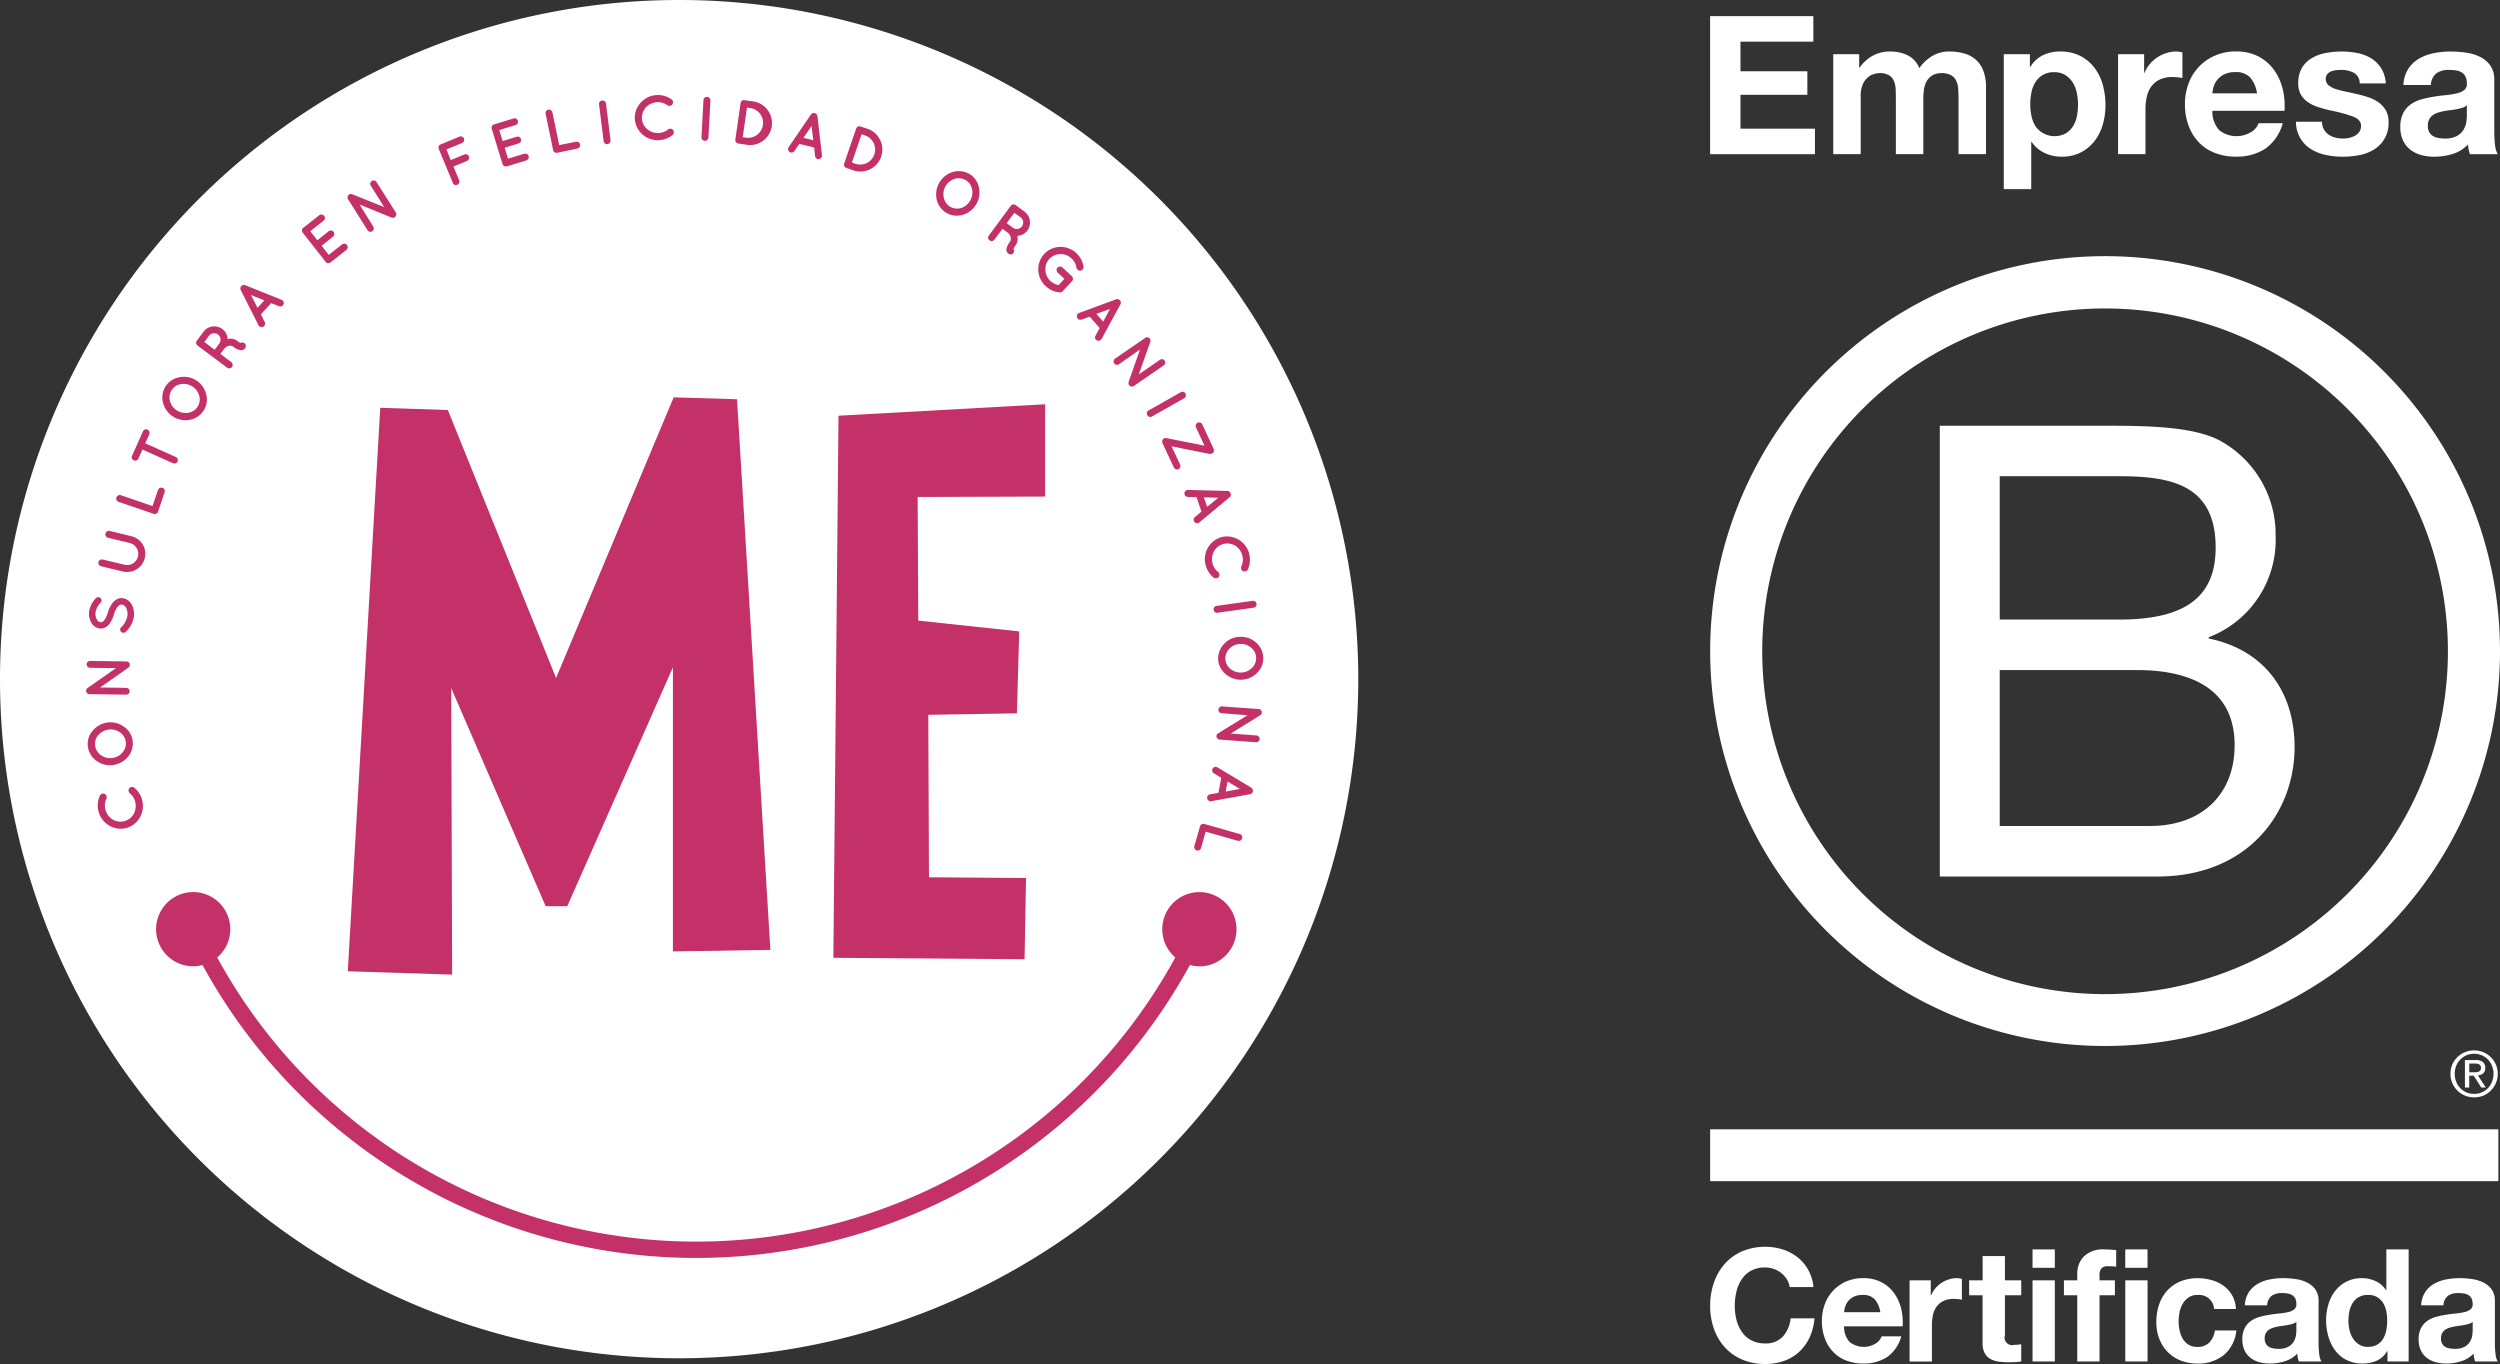 <svg xmlns="http://www.w3.org/2000/svg" width="305.536" height="166.698" viewBox="0 0 305.536 166.698">
  <rect x="0" y="0" width="305.536" height="166.698" fill="#333333" stroke="none"/>
  <g id="me-eb" transform="translate(-509 -865.028)">
    <g id="Ilustración_1" data-name="Ilustración 1" transform="translate(635.165 991.193)">
      <g id="Group_2" data-name="Group 2" transform="translate(-126.165 -126.165)">
        <path id="Path_1" data-name="Path 1" d="M83,0a83,83,0,1,0,83,83A83,83,0,0,0,83,0Z" transform="translate(0)" fill="#fff"/>
        <g id="Group_1" data-name="Group 1" transform="translate(10.526 11.615)">
          <path id="Path_2" data-name="Path 2" d="M6.927,39.345a2.821,2.821,0,0,1-3.314-2.133A2.855,2.855,0,0,1,3.8,35.356a.448.448,0,0,1,.585-.214.46.46,0,0,1,.214.585,1.886,1.886,0,0,0-.139,1.29A1.994,1.994,0,0,0,5.3,38.239a1.869,1.869,0,0,0,2.6-.588,2.036,2.036,0,0,0,.231-1.468,1.916,1.916,0,0,0-.682-1.114.471.471,0,0,1-.058-.621.451.451,0,0,1,.616-.058,2.838,2.838,0,0,1,.975,1.593,2.8,2.8,0,0,1-2.056,3.362Z" transform="translate(-2.117 50.267)" fill="#c33168"/>
          <path id="Path_3" data-name="Path 3" d="M3.744,32.447a2.8,2.8,0,0,1,3.855-.4A2.473,2.473,0,0,1,8.6,33.775a2.587,2.587,0,0,1-.621,1.95,2.852,2.852,0,0,1-3.858.409A2.56,2.56,0,0,1,3.109,34.36,2.434,2.434,0,0,1,3.744,32.447Zm1.95-.1A1.95,1.95,0,0,0,4.412,33,1.649,1.649,0,0,0,4,34.26a1.671,1.671,0,0,0,.671,1.184,1.93,1.93,0,0,0,1.393.376,1.874,1.874,0,0,0,1.267-.655,1.643,1.643,0,0,0-.245-2.448,2.008,2.008,0,0,0-1.407-.376Z" transform="translate(-2.906 45.203)" fill="#c33168"/>
          <path id="Path_4" data-name="Path 4" d="M7.926,32.053a.418.418,0,0,1,.415.418.412.412,0,0,1-.423.412l-4.456-.058h0a.418.418,0,0,1-.259-.758l3.462-2.42L3.509,29.6a.418.418,0,1,1,0-.836l4.456.061a.421.421,0,0,1,.409.429.407.407,0,0,1-.153.3.594.594,0,0,1-.053.042L4.737,32.008Z" transform="translate(-3.027 40.397)" fill="#c33168"/>
          <path id="Path_5" data-name="Path 5" d="M7.083,30.2a.4.4,0,0,1,0-.557,2.487,2.487,0,0,0,.766-1.393,1.643,1.643,0,0,0-.156-.98.7.7,0,0,0-.512-.4.451.451,0,0,0-.251.042.772.772,0,0,0-.253.195,2.911,2.911,0,0,0-.487.994v.019a4.058,4.058,0,0,1-.423.936,1.632,1.632,0,0,1-.68.643,1.142,1.142,0,0,1-.641.092,1.393,1.393,0,0,1-1.031-.746,2.186,2.186,0,0,1-.24-1.365A3.03,3.03,0,0,1,3.989,26.1a.4.4,0,0,1,.557-.036.384.384,0,0,1,.047.557,2.292,2.292,0,0,0-.638,1.173,1.5,1.5,0,0,0,.15.877.6.6,0,0,0,.443.348.432.432,0,0,0,.226-.033A.682.682,0,0,0,5,28.809a2.749,2.749,0,0,0,.443-.911v-.019a4.456,4.456,0,0,1,.451-1.005,1.875,1.875,0,0,1,.73-.685,1.276,1.276,0,0,1,.671-.1,1.515,1.515,0,0,1,1.092.8,2.443,2.443,0,0,1,.256,1.465,3.32,3.32,0,0,1-1,1.855A.412.412,0,0,1,7.083,30.2Z" transform="translate(-2.805 35.402)" fill="#c33168"/>
          <path id="Path_6" data-name="Path 6" d="M9.221,26.389a2.228,2.228,0,0,1-2.677,1.635l-2.652-.643a.422.422,0,1,1,.2-.819l2.652.632a1.359,1.359,0,0,0,1.646-1,1.376,1.376,0,0,0-1-1.652L4.742,23.9a.429.429,0,0,1,.195-.836l2.646.646a2.2,2.2,0,0,1,1.638,2.674Z" transform="translate(-2.055 30.207)" fill="#c33168"/>
          <path id="Path_7" data-name="Path 7" d="M8.931,24.368,4.647,22.9a.421.421,0,0,1-.279-.535.434.434,0,0,1,.538-.279L8.78,23.413l.674-1.966a.44.44,0,0,1,.557-.262.423.423,0,0,1,.256.532l-.8,2.356h0a.423.423,0,0,1-.538.3Z" transform="translate(-0.67 26.819)" fill="#c33168"/>
          <path id="Path_8" data-name="Path 8" d="M7.177,19.2l-.5,1.114,3.729,1.671a.415.415,0,0,1,.217.557.429.429,0,0,1-.557.206L6.335,21.076l-.5,1.114a.434.434,0,0,1-.557.209.421.421,0,0,1-.217-.557L6.4,18.851a.412.412,0,0,1,.557-.209.437.437,0,0,1,.214.557Z" transform="translate(0.547 22.251)" fill="#c33168"/>
          <path id="Path_9" data-name="Path 9" d="M8.353,16.371a2.858,2.858,0,0,1,2.064.306A2.81,2.81,0,0,1,11.7,18.329a2.507,2.507,0,0,1-.22,1.994,2.61,2.61,0,0,1-1.654,1.214,2.855,2.855,0,0,1-3.342-1.95,2.54,2.54,0,0,1,.234-2.042A2.507,2.507,0,0,1,8.353,16.371Zm1.618,1.064a2.014,2.014,0,0,0-1.423-.226,1.654,1.654,0,0,0-1.078.774,1.671,1.671,0,0,0-.153,1.337,1.98,1.98,0,0,0,2.306,1.356,1.646,1.646,0,0,0,1.237-2.12,1.966,1.966,0,0,0-.888-1.122Z" transform="translate(2.944 18.138)" fill="#c33168"/>
          <path id="Path_10" data-name="Path 10" d="M13.634,16.079a.421.421,0,0,1,.279.532,1.175,1.175,0,0,1-.078.15h0a.59.59,0,0,1-.248.192.677.677,0,0,1-.362.031,2.03,2.03,0,0,1-.836-.409.63.63,0,0,0-.315-.128.694.694,0,0,0-.315.05,1.345,1.345,0,0,0-.4.234l-.54.724,1.331,1a.424.424,0,0,1-.507.68l-3.621-2.71a.415.415,0,0,1-.081-.588h0l.813-1.089a1.635,1.635,0,0,1,2.292-.34,1.6,1.6,0,0,1,.652,1.228,1.175,1.175,0,0,1,.384-.045,1.423,1.423,0,0,1,.813.279,2.142,2.142,0,0,0,.387.248A.37.37,0,0,1,13.634,16.079Zm-3.108-.992a.791.791,0,0,0-1.114.162L8.854,16l1.267.944.557-.752a.788.788,0,0,0-.156-1.111Z" transform="translate(5.59 14.186)" fill="#c33168"/>
          <path id="Path_11" data-name="Path 11" d="M13.554,14.49,12.3,15.857l.473.95a.437.437,0,0,1-.067.473.379.379,0,0,1-.123.095.434.434,0,0,1-.577-.192l-2.17-4.295a.429.429,0,0,1,.07-.482.44.44,0,0,1,.451-.12l4.473,1.8a.429.429,0,0,1,.237.557c-.019.039-.053.078-.084.125a.412.412,0,0,1-.46.1Zm-.836-.343L11.087,13.5l.8,1.565Z" transform="translate(9.059 10.942)" fill="#c33168"/>
          <path id="Path_12" data-name="Path 12" d="M15.377,14.942l-2.785-3.551a.412.412,0,0,1,.072-.593h0l1.95-1.532a.423.423,0,0,1,.588.064.415.415,0,0,1-.061.6l-1.624,1.284.863,1.114,1.393-1.114a.426.426,0,0,1,.593.078.418.418,0,0,1-.07.59L14.9,13l.877,1.114,1.627-1.287a.446.446,0,0,1,.6.075.44.44,0,0,1-.07.593l-1.95,1.546h-.017a.426.426,0,0,1-.6-.1Z" transform="translate(13.879 5.424)" fill="#c33168"/>
          <path id="Path_13" data-name="Path 13" d="M17.646,13.331a.426.426,0,0,1-.123.574.418.418,0,0,1-.585-.136L14.569,10h0a.446.446,0,0,1-.045-.393.426.426,0,0,1,.54-.231l3.919,1.582L17.312,8.293a.418.418,0,0,1,.7-.446L20.4,11.61a.446.446,0,0,1-.136.585.432.432,0,0,1-.357.039.073.073,0,0,1-.056-.017l-3.883-1.582Z" transform="translate(17.45 2.745)" fill="#c33168"/>
          <path id="Path_14" data-name="Path 14" d="M20.263,11.463,18.522,7.285a.418.418,0,0,1,.234-.557h0l2.292-.947A.432.432,0,0,1,21.606,6a.454.454,0,0,1-.234.557l-1.911.788.532,1.3,1.646-.685a.427.427,0,1,1,.329.788l-1.652.682.707,1.7a.429.429,0,0,1-.791.326Z" transform="translate(24.573 -0.695)" fill="#c33168"/>
          <path id="Path_15" data-name="Path 15" d="M22.161,10.552,20.836,6.224a.418.418,0,0,1,.279-.521h.017l2.373-.73a.412.412,0,0,1,.521.279.421.421,0,0,1-.279.529l-1.986.613.409,1.342,1.707-.524a.423.423,0,1,1,.24.811l-1.7.524.415,1.348,1.989-.613a.434.434,0,0,1,.529.292.429.429,0,0,1-.279.524l-2.373.727h-.022A.418.418,0,0,1,22.161,10.552Z" transform="translate(28.733 -2.113)" fill="#c33168"/>
          <path id="Path_16" data-name="Path 16" d="M24.108,9.508l-.914-4.426a.423.423,0,0,1,.329-.5.435.435,0,0,1,.5.331l.836,4L26.9,8.5a.426.426,0,0,1,.17.836l-2.432.507h0a.421.421,0,0,1-.526-.337Z" transform="translate(32.961 -2.793)" fill="#c33168"/>
          <path id="Path_17" data-name="Path 17" d="M25.537,4.651a.418.418,0,0,1,.368-.473.429.429,0,0,1,.479.365l.557,4.481a.443.443,0,0,1-.373.482.423.423,0,0,1-.471-.365Z" transform="translate(37.15 -3.506)" fill="#c33168"/>
          <path id="Path_18" data-name="Path 18" d="M27.1,6.794a2.821,2.821,0,0,1,2.716-2.858,2.86,2.86,0,0,1,1.791.532.442.442,0,0,1-.51.721,1.877,1.877,0,0,0-1.248-.382,2.072,2.072,0,0,0-1.359.6,1.911,1.911,0,0,0-.512,1.348,1.816,1.816,0,0,0,.61,1.315,1.989,1.989,0,0,0,1.393.507A1.93,1.93,0,0,0,31.2,8.112a.443.443,0,0,1,.557.68A2.888,2.888,0,0,1,30,9.452,2.808,2.808,0,0,1,27.1,6.794Z" transform="translate(39.949 -3.934)" fill="#c33168"/>
          <path id="Path_19" data-name="Path 19" d="M30.275,4.414a.409.409,0,0,1,.44-.4.432.432,0,0,1,.412.44L30.88,8.982a.435.435,0,0,1-.451.4.421.421,0,0,1-.4-.443Z" transform="translate(45.174 -3.785)" fill="#c33168"/>
          <path id="Path_20" data-name="Path 20" d="M31.516,8.992l.643-4.47a.409.409,0,0,1,.473-.359l.9.134a2.679,2.679,0,1,1-.766,5.292L31.87,9.46A.418.418,0,0,1,31.516,8.992Zm.9-.3.476.061a1.83,1.83,0,0,0,.512-3.621L32.94,5.07Z" transform="translate(47.826 -3.536)" fill="#c33168"/>
          <path id="Path_21" data-name="Path 21" d="M37.012,8.937,35.2,8.494l-.607.88a.415.415,0,0,1-.446.164.651.651,0,0,1-.136-.056A.426.426,0,0,1,33.9,8.89L36.622,4.9a.415.415,0,0,1,.454-.164.426.426,0,0,1,.337.359l.557,4.785a.443.443,0,0,1-.384.476.312.312,0,0,1-.139,0A.429.429,0,0,1,37.129,10Zm-.106-.888L36.7,6.3,35.7,7.754Z" transform="translate(51.962 -2.523)" fill="#c33168"/>
          <path id="Path_22" data-name="Path 22" d="M36.3,9.869l1.462-4.275a.412.412,0,0,1,.532-.265l.858.279a2.685,2.685,0,1,1-1.738,5.081l-.855-.3a.415.415,0,0,1-.259-.521Zm.944-.131.443.153A1.831,1.831,0,0,0,38.882,6.43l-.451-.153Z" transform="translate(56.342 -1.486)" fill="#c33168"/>
          <path id="Path_23" data-name="Path 23" d="M45.544,9.24a2.821,2.821,0,0,1-.309,2.064A2.785,2.785,0,0,1,43.6,12.6a2.507,2.507,0,0,1-3.209-1.861,2.866,2.866,0,0,1,1.95-3.356,2.59,2.59,0,0,1,2.033.226A2.507,2.507,0,0,1,45.545,9.24Zm-1.058,1.627a1.966,1.966,0,0,0,.217-1.42,1.588,1.588,0,0,0-.78-1.072,1.649,1.649,0,0,0-1.337-.159,1.98,1.98,0,0,0-1.114.9,1.922,1.922,0,0,0-.209,1.412,1.646,1.646,0,0,0,.8,1.114,1.71,1.71,0,0,0,1.329.134,1.95,1.95,0,0,0,1.092-.908Z" transform="translate(63.561 2.026)" fill="#c33168"/>
          <path id="Path_24" data-name="Path 24" d="M45.761,14.543a.415.415,0,0,1-.535.279.644.644,0,0,1-.153-.072h0a.8.8,0,0,1-.189-.251.836.836,0,0,1-.039-.359,2.3,2.3,0,0,1,.421-.836.652.652,0,0,0,.123-.318.945.945,0,0,0-.05-.323,1.44,1.44,0,0,0-.242-.4l-.73-.557-.992,1.34a.426.426,0,0,1-.593.086.415.415,0,0,1-.089-.59L45.374,8.9a.421.421,0,0,1,.588-.086h0l1.095.808a1.635,1.635,0,0,1,.34,2.3,1.6,1.6,0,0,1-1.223.655,1.1,1.1,0,0,1,.039.39,1.376,1.376,0,0,1-.279.816,2.022,2.022,0,0,0-.242.384A.4.4,0,0,1,45.761,14.543Zm.972-3.117a.794.794,0,0,0-.162-1.114l-.76-.557-.939,1.27.76.557a.791.791,0,0,0,1.1-.156Z" transform="translate(67.631 4.634)" fill="#c33168"/>
          <path id="Path_25" data-name="Path 25" d="M45.521,11.475a2.785,2.785,0,0,1,3.949-.111,2.913,2.913,0,0,1,.872,1.629.448.448,0,0,1-.362.512.46.46,0,0,1-.5-.373,1.925,1.925,0,0,0-.6-1.114,1.874,1.874,0,0,0-1.393-.532,1.816,1.816,0,0,0-1.8,1.95,1.93,1.93,0,0,0,.632,1.351,2.228,2.228,0,0,0,.972.493L48,14.505l-.8-.746a.43.43,0,1,1,.585-.629l1.114,1.031h0a.44.44,0,0,1,.042.618l-1.147,1.239a.457.457,0,0,1-.114.078l-.028.017h0a.334.334,0,0,1-.234.045,2.8,2.8,0,0,1-1.671-.746,2.769,2.769,0,0,1-.217-3.936Z" transform="translate(71.553 7.96)" fill="#c33168"/>
          <path id="Path_26" data-name="Path 26" d="M49.288,16.426l-1.217-1.393-1,.365a.432.432,0,0,1-.468-.131.345.345,0,0,1-.075-.128.435.435,0,0,1,.256-.557L51.3,12.911a.423.423,0,0,1,.462.128.409.409,0,0,1,.067.485l-2.306,4.242a.454.454,0,0,1-.588.162.278.278,0,0,1-.109-.086.4.4,0,0,1-.05-.473Zm.429-.785.836-1.549-1.671.6Z" transform="translate(74.579 12.05)" fill="#c33168"/>
          <path id="Path_27" data-name="Path 27" d="M48.768,17.86a.434.434,0,0,1-.582-.1.423.423,0,0,1,.109-.59l3.665-2.523h0a.429.429,0,0,1,.387-.061.421.421,0,0,1,.256.529L51.189,19.1l2.6-1.794a.412.412,0,0,1,.557.1.423.423,0,0,1-.1.588l-3.657,2.521A.432.432,0,0,1,50,20.409a.4.4,0,0,1-.047-.351.078.078,0,0,1,0-.056l1.393-3.952Z" transform="translate(77.458 15.042)" fill="#c33168"/>
          <path id="Path_28" data-name="Path 28" d="M53.728,17.006a.407.407,0,0,1,.557.156.432.432,0,0,1-.156.588L50.2,19.978a.415.415,0,0,1-.577-.167.409.409,0,0,1,.162-.574Z" transform="translate(80.063 19.308)" fill="#c33168"/>
          <path id="Path_29" data-name="Path 29" d="M56.054,22.159l-4.671-.941,1.044,2.228a.44.44,0,0,1-.209.574.432.432,0,0,1-.557-.217l-1.393-2.989c0-.022-.017-.045-.022-.078v-.022a.1.1,0,0,0,0-.053v-.1h0v-.033a.149.149,0,0,0,.017-.045.061.061,0,0,1,0-.042.03.03,0,0,1,.025-.028c.025-.006.017-.028.028-.033l.022-.039s.022,0,.033-.033,0,0,.022-.02a.294.294,0,0,0,.047-.036h.028a.106.106,0,0,1,.056-.017l.036-.02H50.6a.045.045,0,0,0,.039,0,.07.07,0,0,0,.045,0h.047l4.671.925-1.039-2.248a.426.426,0,0,1,.212-.557.432.432,0,0,1,.557.2l1.393,3h0l.031.05v.031a.067.067,0,0,0,0,.047v.162a.042.042,0,0,1-.017.033c0,.019-.022.033-.022.045a.047.047,0,0,1,0,.039l-.031.039-.017.028-.039.025a.042.042,0,0,1-.025.033.131.131,0,0,1-.045.022h-.02a.109.109,0,0,0-.056.031H56.2c-.022,0,0,0-.047.017h-.067Z" transform="translate(81.272 21.711)" fill="#c33168"/>
          <path id="Path_30" data-name="Path 30" d="M53.3,23.908,52.7,22.142l-1.067-.022a.429.429,0,0,1,.031-.858l4.816.123a.44.44,0,0,1,.387.3.418.418,0,0,1-.12.471l-3.71,3.08a.443.443,0,0,1-.6-.061.557.557,0,0,1-.072-.131.426.426,0,0,1,.131-.457Zm.7-.577,1.351-1.114-1.763-.05Z" transform="translate(83.007 27)" fill="#c33168"/>
          <path id="Path_31" data-name="Path 31" d="M54.226,23.365a2.81,2.81,0,0,1,3.326,2.114,2.927,2.927,0,0,1-.178,1.863.457.457,0,0,1-.582.209.44.44,0,0,1-.217-.574,1.916,1.916,0,0,0,.128-1.3,2,2,0,0,0-.836-1.223,1.913,1.913,0,0,0-1.432-.242,1.872,1.872,0,0,0-1.173.852,2.056,2.056,0,0,0-.22,1.465,1.905,1.905,0,0,0,.691,1.114.44.44,0,1,1-.557.682,2.969,2.969,0,0,1-.983-1.593A2.8,2.8,0,0,1,54.226,23.365Z" transform="translate(84.607 30.643)" fill="#c33168"/>
          <path id="Path_32" data-name="Path 32" d="M57.334,26.125a.429.429,0,0,1,.125.836l-4.47.627a.418.418,0,0,1-.485-.365.412.412,0,0,1,.359-.471Z" transform="translate(85.293 35.682)" fill="#c33168"/>
          <path id="Path_33" data-name="Path 33" d="M57.489,32.086a2.869,2.869,0,0,1-1.9.861,2.807,2.807,0,0,1-1.977-.694A2.482,2.482,0,0,1,52.7,30.47a2.607,2.607,0,0,1,.741-1.922,2.7,2.7,0,0,1,1.9-.836,2.785,2.785,0,0,1,1.969.668,2.562,2.562,0,0,1,.9,1.838A2.484,2.484,0,0,1,57.489,32.086Zm-1.95-.017a1.972,1.972,0,0,0,1.315-.582,1.624,1.624,0,0,0,.485-1.231,1.646,1.646,0,0,0-.6-1.223,1.922,1.922,0,0,0-1.359-.457,1.9,1.9,0,0,0-1.312.585,1.671,1.671,0,0,0-.485,1.264,1.638,1.638,0,0,0,.6,1.184,1.972,1.972,0,0,0,1.368.462Z" transform="translate(85.649 38.509)" fill="#c33168"/>
          <path id="Path_34" data-name="Path 34" d="M53.25,31.6a.419.419,0,0,1,.061-.836l4.442.32h0a.412.412,0,0,1,.212.766l-3.6,2.228,3.145.234a.423.423,0,0,1,.39.44.432.432,0,0,1-.451.393l-4.434-.326a.409.409,0,0,1-.39-.448.382.382,0,0,1,.173-.3.1.1,0,0,1,.056-.039l3.571-2.195Z" transform="translate(85.521 43.954)" fill="#c33168"/>
          <path id="Path_35" data-name="Path 35" d="M53.6,36.581l.34-1.827L53.03,34.2a.429.429,0,0,1-.192-.44.368.368,0,0,1,.047-.142.44.44,0,0,1,.588-.145l4.133,2.484a.437.437,0,0,1-.148.8l-4.735.855a.432.432,0,0,1-.5-.351.359.359,0,0,1,0-.153.4.4,0,0,1,.34-.329Zm.888-.15,1.732-.315L54.71,35.2Z" transform="translate(84.788 48.692)" fill="#c33168"/>
          <path id="Path_36" data-name="Path 36" d="M52.87,35.927l4.353,1.245a.407.407,0,0,1,.279.515.426.426,0,0,1-.521.3l-3.938-1.114-.557,2a.426.426,0,0,1-.819-.237l.68-2.381v-.017h0a.423.423,0,0,1,.524-.306Z" transform="translate(83.776 53.153)" fill="#c33168"/>
        </g>
        <path id="Path_37" data-name="Path 37" d="M36.444,18.9,61.7,17.5V28.779l-15.583.05.075,15.113,12.341,1.32-.287,10.01-10.829.181L47.5,75.309l11.862.089-.178,9.929-23.368-.178Z" transform="translate(66.033 31.907)" fill="#c33168"/>
        <path id="Path_38" data-name="Path 38" d="M18.475,18.478l8.261.273L39.963,51.5,54.335,17.2l7.743.234,4.075,67.3-11.91.178V50.2L41.331,79.388H38.69L27.148,52.731l.114,35.022-12.754-.407Z" transform="translate(27.997 31.359)" fill="#c33168"/>
        <path id="Path_39" data-name="Path 39" d="M133.609,47.977a4.736,4.736,0,0,1-1.164-.159,68.742,68.742,0,0,1-120.673,0,4.091,4.091,0,0,1-1.131.159A4.534,4.534,0,1,1,13.568,46.9a66.717,66.717,0,0,0,117.094,0,4.537,4.537,0,1,1,2.95,1.086Z" transform="translate(12.976 70.117)" fill="#c33168"/>
      </g>
    </g>
    <g id="Group_753" data-name="Group 753" transform="translate(244.758 644.335)">
      <g id="Group_750" data-name="Group 750">
        <g id="Group_749" data-name="Group 749">
          <path id="Path_2224" data-name="Path 2224" d="M501.312,272.725h19.981c4.863,0,11.267,0,14.584,2.006a13.072,13.072,0,0,1,6.479,11.5,12.719,12.719,0,0,1-8.176,12.342v.155c6.792,1.388,10.493,6.481,10.493,13.272,0,8.1-5.788,15.815-16.742,15.815H501.312Zm7.325,23.686H523.3c8.329,0,11.727-3.009,11.727-8.8,0-7.638-5.4-8.716-11.727-8.716H508.637Zm0,25.228h18.368c6.325,0,10.34-3.857,10.34-9.874,0-7.176-5.788-9.182-11.963-9.182H508.637Z" fill="#fff"/>
          <path id="Path_2225" data-name="Path 2225" d="M563.413,300.291a41.9,41.9,0,1,1-41.907-41.9A41.9,41.9,0,0,1,563.413,300.291ZM521.506,252a48.264,48.264,0,1,0,48.272,48.264A48.263,48.263,0,0,0,521.506,252Z" fill="#fff"/>
        </g>
        <rect id="Rectangle_176" data-name="Rectangle 176" width="96.333" height="6.332" transform="translate(473.245 358.713)" fill="#fff"/>
        <path id="Path_2226" data-name="Path 2226" d="M566.564,351.742c.119,0,.231-.006.337-.012a.809.809,0,0,0,.277-.064.474.474,0,0,0,.2-.167.553.553,0,0,0,.07-.313.452.452,0,0,0-.064-.266.394.394,0,0,0-.171-.153.671.671,0,0,0-.236-.08c-.089-.006-.174-.015-.266-.015h-.691v1.07Zm.231-1.494a1.4,1.4,0,0,1,.887.235.893.893,0,0,1,.294.725.847.847,0,0,1-.255.669,1.215,1.215,0,0,1-.638.251l.963,1.478h-.557l-.919-1.447h-.552v1.447h-.529v-3.358Zm-2.368,2.644a2.188,2.188,0,0,0,.5.787,2.257,2.257,0,0,0,.755.52,2.316,2.316,0,0,0,.934.181,2.291,2.291,0,0,0,.935-.181,2.45,2.45,0,0,0,.754-.52,2.425,2.425,0,0,0,.494-.787,2.5,2.5,0,0,0,.185-.969,2.471,2.471,0,0,0-.185-.966,2.433,2.433,0,0,0-.494-.777,2.519,2.519,0,0,0-.754-.513,2.362,2.362,0,0,0-.935-.189,2.39,2.39,0,0,0-.934.189,2.315,2.315,0,0,0-.755.513,2.191,2.191,0,0,0-.5.777,2.488,2.488,0,0,0-.182.966,2.514,2.514,0,0,0,.182.969m-.477-2.11a3.033,3.033,0,0,1,.625-.9,2.928,2.928,0,0,1,.925-.6,2.835,2.835,0,0,1,1.112-.215,2.872,2.872,0,0,1,2.657,1.721,2.715,2.715,0,0,1,.232,1.141,2.682,2.682,0,0,1-.232,1.14,2.807,2.807,0,0,1-.625.916,2.765,2.765,0,0,1-.9.608,3,3,0,0,1-1.128.213,2.946,2.946,0,0,1-1.112-.213,2.813,2.813,0,0,1-.925-.608,2.919,2.919,0,0,1-.625-.916,2.678,2.678,0,0,1-.225-1.14,2.711,2.711,0,0,1,.225-1.141" fill="#fff"/>
      </g>
      <g id="Group_751" data-name="Group 751">
        <path id="Path_2227" data-name="Path 2227" d="M485.859,222.665v3.119h-8.907V229.4h8.176v2.882h-8.176v4.135h9.1v3.119H473.242v-16.87Z" fill="#fff"/>
        <path id="Path_2228" data-name="Path 2228" d="M491.46,227.32v1.653h.045a4.8,4.8,0,0,1,1.6-1.464,4.323,4.323,0,0,1,2.138-.521,4.932,4.932,0,0,1,2.115.449,2.965,2.965,0,0,1,1.452,1.583,5.238,5.238,0,0,1,1.476-1.418,3.944,3.944,0,0,1,2.21-.614,6.456,6.456,0,0,1,1.795.238,3.622,3.622,0,0,1,1.419.755,3.448,3.448,0,0,1,.92,1.358,5.508,5.508,0,0,1,.331,2.02v8.175H503.6v-6.922q0-.615-.047-1.158a2.482,2.482,0,0,0-.26-.945,1.577,1.577,0,0,0-.627-.638,2.255,2.255,0,0,0-1.122-.236,2.137,2.137,0,0,0-1.146.272,1.987,1.987,0,0,0-.686.708,2.859,2.859,0,0,0-.33.993,7.486,7.486,0,0,0-.082,1.122v6.8h-3.357v-6.851c0-.363-.008-.722-.022-1.075a3.031,3.031,0,0,0-.2-.981,1.511,1.511,0,0,0-.591-.72,2.221,2.221,0,0,0-1.217-.272,2.482,2.482,0,0,0-.625.106,2.061,2.061,0,0,0-.756.4,2.355,2.355,0,0,0-.627.85,3.467,3.467,0,0,0-.259,1.454v7.087h-3.356V227.32Z" fill="#fff"/>
        <path id="Path_2229" data-name="Path 2229" d="M512.323,227.32v1.559h.046a3.707,3.707,0,0,1,1.561-1.442,4.78,4.78,0,0,1,2.078-.449,5.292,5.292,0,0,1,2.481.544,5.127,5.127,0,0,1,1.725,1.441,6.139,6.139,0,0,1,1.018,2.091,9.4,9.4,0,0,1,.329,2.493,8.5,8.5,0,0,1-.329,2.364,6.061,6.061,0,0,1-1.006,2.007,4.97,4.97,0,0,1-1.677,1.394,5.047,5.047,0,0,1-2.352.52,4.748,4.748,0,0,1-2.091-.461,3.972,3.972,0,0,1-1.572-1.358h-.046v5.788h-3.355V227.32Zm4.359,9.686a2.7,2.7,0,0,0,.9-.862,3.577,3.577,0,0,0,.484-1.24,7.368,7.368,0,0,0,.142-1.442,6.678,6.678,0,0,0-.155-1.44,3.8,3.8,0,0,0-.507-1.265,2.855,2.855,0,0,0-.909-.9,2.546,2.546,0,0,0-1.359-.342,2.589,2.589,0,0,0-1.382.342,2.749,2.749,0,0,0-.9.887,3.64,3.64,0,0,0-.484,1.252,7.4,7.4,0,0,0-.143,1.464,6.811,6.811,0,0,0,.154,1.442,3.71,3.71,0,0,0,.5,1.24,2.859,2.859,0,0,0,3.662.862" fill="#fff"/>
        <path id="Path_2230" data-name="Path 2230" d="M526.285,227.32v2.268h.048a4.021,4.021,0,0,1,.639-1.051,4.19,4.19,0,0,1,.921-.828,4.516,4.516,0,0,1,1.11-.531,3.981,3.981,0,0,1,1.228-.19,2.64,2.64,0,0,1,.733.118v3.12c-.158-.031-.347-.06-.568-.083a6.13,6.13,0,0,0-.636-.036,3.593,3.593,0,0,0-1.561.308,2.68,2.68,0,0,0-1.027.838,3.329,3.329,0,0,0-.555,1.241,6.706,6.706,0,0,0-.166,1.535v5.5H523.1V227.32Z" fill="#fff"/>
        <path id="Path_2231" data-name="Path 2231" d="M535.454,236.6a3.436,3.436,0,0,0,3.922.224,2.106,2.106,0,0,0,.9-1.075h2.954a5.6,5.6,0,0,1-2.174,3.143,6.4,6.4,0,0,1-3.544.945,6.96,6.96,0,0,1-2.6-.461,5.4,5.4,0,0,1-1.961-1.311,5.855,5.855,0,0,1-1.24-2.032,7.422,7.422,0,0,1-.438-2.6,7.141,7.141,0,0,1,.448-2.553,5.915,5.915,0,0,1,3.25-3.4,6.338,6.338,0,0,1,2.54-.5,5.788,5.788,0,0,1,2.717.6,5.444,5.444,0,0,1,1.9,1.618,6.659,6.659,0,0,1,1.075,2.315,8.649,8.649,0,0,1,.237,2.718h-8.812a3.375,3.375,0,0,0,.826,2.363m3.792-6.427a2.363,2.363,0,0,0-1.831-.661,2.91,2.91,0,0,0-1.336.272,2.517,2.517,0,0,0-.849.673,2.447,2.447,0,0,0-.45.85,3.643,3.643,0,0,0-.152.8h5.457a3.875,3.875,0,0,0-.839-1.938" fill="#fff"/>
        <path id="Path_2232" data-name="Path 2232" d="M548.247,236.5a1.969,1.969,0,0,0,.58.639,2.457,2.457,0,0,0,.814.366,3.873,3.873,0,0,0,.957.119,3.537,3.537,0,0,0,.745-.084,2.572,2.572,0,0,0,.708-.259,1.608,1.608,0,0,0,.531-.474,1.229,1.229,0,0,0,.214-.744c0-.5-.336-.881-1-1.134a20.085,20.085,0,0,0-2.8-.755q-.734-.166-1.429-.39a4.9,4.9,0,0,1-1.241-.591,2.881,2.881,0,0,1-.874-.922,2.616,2.616,0,0,1-.331-1.359,3.685,3.685,0,0,1,.461-1.937,3.408,3.408,0,0,1,1.217-1.193,5.356,5.356,0,0,1,1.7-.615,10.59,10.59,0,0,1,1.937-.177,9.662,9.662,0,0,1,1.926.189,5.137,5.137,0,0,1,1.667.638,3.848,3.848,0,0,1,1.216,1.194,4.028,4.028,0,0,1,.579,1.878h-3.19a1.465,1.465,0,0,0-.733-1.31,3.325,3.325,0,0,0-1.559-.344,5.674,5.674,0,0,0-.614.036,2.046,2.046,0,0,0-.6.153,1.247,1.247,0,0,0-.462.342,1.015,1.015,0,0,0,.142,1.335,2.573,2.573,0,0,0,.862.462,10.962,10.962,0,0,0,1.218.319q.684.141,1.393.307a14.319,14.319,0,0,1,1.431.4,4.674,4.674,0,0,1,1.24.627,3.045,3.045,0,0,1,.874.968,2.853,2.853,0,0,1,.33,1.429,3.706,3.706,0,0,1-1.748,3.332,5.2,5.2,0,0,1-1.784.7,10.387,10.387,0,0,1-2.044.2,10.038,10.038,0,0,1-2.079-.212,5.49,5.49,0,0,1-1.807-.708,3.888,3.888,0,0,1-1.855-3.356h3.19a1.836,1.836,0,0,0,.224.933" fill="#fff"/>
        <path id="Path_2233" data-name="Path 2233" d="M558.56,229.115a4,4,0,0,1,1.324-1.252,5.782,5.782,0,0,1,1.807-.674,10.353,10.353,0,0,1,2.021-.2,13.651,13.651,0,0,1,1.866.131,5.672,5.672,0,0,1,1.724.507,3.409,3.409,0,0,1,1.276,1.052,2.931,2.931,0,0,1,.5,1.785v6.354a12.962,12.962,0,0,0,.093,1.584,2.824,2.824,0,0,0,.332,1.133h-3.4a4.369,4.369,0,0,1-.154-.577,5.061,5.061,0,0,1-.085-.6,4.353,4.353,0,0,1-1.889,1.157,7.576,7.576,0,0,1-2.222.331,6.021,6.021,0,0,1-1.629-.212,3.742,3.742,0,0,1-1.323-.662,3.067,3.067,0,0,1-.886-1.135,3.822,3.822,0,0,1-.319-1.63,3.582,3.582,0,0,1,.365-1.713,3.083,3.083,0,0,1,.946-1.075,4.28,4.28,0,0,1,1.323-.6,14.412,14.412,0,0,1,1.5-.318q.756-.119,1.488-.189a8.82,8.82,0,0,0,1.3-.213,2.257,2.257,0,0,0,.9-.413.909.909,0,0,0,.308-.792,1.78,1.78,0,0,0-.177-.862,1.3,1.3,0,0,0-.474-.5,1.848,1.848,0,0,0-.684-.236,5.529,5.529,0,0,0-.839-.06,2.539,2.539,0,0,0-1.559.426,1.9,1.9,0,0,0-.663,1.417h-3.355a3.893,3.893,0,0,1,.591-1.961m6.628,4.738a5.533,5.533,0,0,1-.686.176c-.244.048-.5.088-.767.119s-.536.07-.8.118a6.186,6.186,0,0,0-.744.188,2.258,2.258,0,0,0-.638.32,1.531,1.531,0,0,0-.437.507,1.647,1.647,0,0,0-.165.781,1.573,1.573,0,0,0,.165.755,1.267,1.267,0,0,0,.449.485,1.861,1.861,0,0,0,.662.248,4.235,4.235,0,0,0,.779.071,2.976,2.976,0,0,0,1.537-.331,2.2,2.2,0,0,0,.8-.792,2.54,2.54,0,0,0,.319-.933,6.489,6.489,0,0,0,.059-.756v-1.252a1.517,1.517,0,0,1-.532.3" fill="#fff"/>
      </g>
      <g id="Group_752" data-name="Group 752">
        <path id="Path_2234" data-name="Path 2234" d="M482.623,377.045a3.018,3.018,0,0,0-.671-.757,3.069,3.069,0,0,0-.91-.508,3.125,3.125,0,0,0-1.065-.183,3.526,3.526,0,0,0-1.726.393,3.248,3.248,0,0,0-1.15,1.055,4.609,4.609,0,0,0-.644,1.506,7.507,7.507,0,0,0-.2,1.745,6.961,6.961,0,0,0,.2,1.677,4.526,4.526,0,0,0,.644,1.468,3.286,3.286,0,0,0,1.15,1.045,3.525,3.525,0,0,0,1.726.393,2.78,2.78,0,0,0,2.157-.844,3.893,3.893,0,0,0,.95-2.224H486a6.938,6.938,0,0,1-.594,2.321,5.556,5.556,0,0,1-1.266,1.763,5.368,5.368,0,0,1-1.841,1.113,6.753,6.753,0,0,1-2.32.383,7.012,7.012,0,0,1-2.829-.546,6.03,6.03,0,0,1-2.119-1.506,6.625,6.625,0,0,1-1.323-2.253,8.265,8.265,0,0,1-.461-2.79,8.548,8.548,0,0,1,.461-2.848,6.833,6.833,0,0,1,1.323-2.292,6.047,6.047,0,0,1,2.119-1.534,7.369,7.369,0,0,1,4.967-.231,5.9,5.9,0,0,1,1.8.949,5.163,5.163,0,0,1,1.313,1.545,5.511,5.511,0,0,1,.652,2.109h-2.914a2.486,2.486,0,0,0-.346-.949" fill="#fff"/>
        <path id="Path_2235" data-name="Path 2235" d="M490.294,384.706a2.791,2.791,0,0,0,3.183.183,1.706,1.706,0,0,0,.729-.873h2.4a4.554,4.554,0,0,1-1.764,2.551,5.189,5.189,0,0,1-2.876.767,5.67,5.67,0,0,1-2.11-.373,4.384,4.384,0,0,1-1.592-1.066,4.751,4.751,0,0,1-1.006-1.649,6.028,6.028,0,0,1-.354-2.11,5.775,5.775,0,0,1,.363-2.07A4.8,4.8,0,0,1,489.9,377.3a5.126,5.126,0,0,1,2.062-.4,4.729,4.729,0,0,1,2.2.489,4.425,4.425,0,0,1,1.544,1.313,5.437,5.437,0,0,1,.873,1.88,7.066,7.066,0,0,1,.192,2.206h-7.154a2.749,2.749,0,0,0,.671,1.917m3.078-5.216a1.914,1.914,0,0,0-1.487-.537,2.357,2.357,0,0,0-1.083.221,2.087,2.087,0,0,0-.69.546,2.016,2.016,0,0,0-.365.691,3.078,3.078,0,0,0-.124.652h4.429a3.152,3.152,0,0,0-.68-1.573" fill="#fff"/>
        <path id="Path_2236" data-name="Path 2236" d="M500.208,377.169v1.842h.04a3.377,3.377,0,0,1,.517-.854,3.437,3.437,0,0,1,.748-.672,3.677,3.677,0,0,1,.9-.43,3.266,3.266,0,0,1,1-.153,2.117,2.117,0,0,1,.6.1v2.53c-.129-.025-.281-.047-.459-.067a4.955,4.955,0,0,0-.519-.028,2.907,2.907,0,0,0-1.265.249,2.174,2.174,0,0,0-.834.681,2.739,2.739,0,0,0-.452,1.007,5.5,5.5,0,0,0-.134,1.246v4.468H497.62v-9.915Z" fill="#fff"/>
        <path id="Path_2237" data-name="Path 2237" d="M511.267,377.169v1.823h-1.995v4.91a.922.922,0,0,0,1.151,1.15c.153,0,.3-.006.441-.02a3.759,3.759,0,0,0,.4-.057v2.109a6.4,6.4,0,0,1-.767.077c-.282.012-.556.019-.825.019a8.033,8.033,0,0,1-1.2-.086,2.822,2.822,0,0,1-1-.335,1.779,1.779,0,0,1-.68-.711,2.518,2.518,0,0,1-.25-1.207v-5.849H504.9v-1.823h1.649V374.2h2.723v2.972Z" fill="#fff"/>
        <path id="Path_2238" data-name="Path 2238" d="M512.648,373.391h2.723v2.245h-2.723Zm2.723,13.694h-2.723V377.17h2.723Z" fill="#fff"/>
        <path id="Path_2239" data-name="Path 2239" d="M516.483,378.991v-1.822h1.63V376.4a2.966,2.966,0,0,1,.824-2.166,3.342,3.342,0,0,1,2.494-.845q.363,0,.728.029c.242.02.479.035.71.048V375.5a8.468,8.468,0,0,0-1-.057,1.035,1.035,0,0,0-.795.259,1.265,1.265,0,0,0-.24.872v.594h1.878v1.822h-1.878v8.093h-2.723v-8.093Z" fill="#fff"/>
        <path id="Path_2240" data-name="Path 2240" d="M523.981,373.391H526.7v2.245h-2.723Zm2.724,13.694h-2.723V377.17h2.723Z" fill="#fff"/>
        <path id="Path_2241" data-name="Path 2241" d="M532.822,378.954a1.912,1.912,0,0,0-1.092.3,2.345,2.345,0,0,0-.72.768,3.31,3.31,0,0,0-.394,1.035,5.684,5.684,0,0,0-.116,1.123,5.444,5.444,0,0,0,.116,1.093,3.4,3.4,0,0,0,.374,1.006,2.137,2.137,0,0,0,.7.739,1.925,1.925,0,0,0,1.074.287,2,2,0,0,0,1.505-.546,2.593,2.593,0,0,0,.661-1.468h2.628a4.486,4.486,0,0,1-1.535,3.011,4.954,4.954,0,0,1-3.241,1.036,5.437,5.437,0,0,1-2.043-.374,4.534,4.534,0,0,1-1.581-1.045,4.785,4.785,0,0,1-1.018-1.6,5.569,5.569,0,0,1-.363-2.043,6.617,6.617,0,0,1,.335-2.137,4.814,4.814,0,0,1,.987-1.708,4.552,4.552,0,0,1,1.593-1.121,5.4,5.4,0,0,1,2.147-.4,6.218,6.218,0,0,1,1.7.23,4.521,4.521,0,0,1,1.458.7,3.608,3.608,0,0,1,1.506,2.828h-2.666a1.825,1.825,0,0,0-2.013-1.706" fill="#fff"/>
        <path id="Path_2242" data-name="Path 2242" d="M539.074,378.627a3.231,3.231,0,0,1,1.074-1.016,4.625,4.625,0,0,1,1.465-.546,8.333,8.333,0,0,1,1.641-.164,10.836,10.836,0,0,1,1.515.107,4.573,4.573,0,0,1,1.4.411,2.762,2.762,0,0,1,1.036.853,2.393,2.393,0,0,1,.4,1.449v5.158a10.213,10.213,0,0,0,.077,1.285,2.319,2.319,0,0,0,.268.92h-2.761a3.556,3.556,0,0,1-.124-.469,3.729,3.729,0,0,1-.068-.49,3.534,3.534,0,0,1-1.534.94,6.125,6.125,0,0,1-1.8.269,4.871,4.871,0,0,1-1.323-.173,3.014,3.014,0,0,1-1.074-.537,2.49,2.49,0,0,1-.719-.92,3.116,3.116,0,0,1-.259-1.323,2.905,2.905,0,0,1,.3-1.391,2.5,2.5,0,0,1,.767-.872,3.416,3.416,0,0,1,1.073-.489,11.752,11.752,0,0,1,1.219-.26c.41-.063.811-.115,1.208-.152a7.461,7.461,0,0,0,1.055-.174,1.817,1.817,0,0,0,.728-.335.735.735,0,0,0,.25-.642,1.442,1.442,0,0,0-.144-.7,1.03,1.03,0,0,0-.383-.4,1.5,1.5,0,0,0-.557-.193,4.533,4.533,0,0,0-.679-.048,2.077,2.077,0,0,0-1.267.344,1.546,1.546,0,0,0-.537,1.151h-2.724a3.161,3.161,0,0,1,.481-1.591m5.378,3.845a4.414,4.414,0,0,1-.556.144c-.2.039-.406.07-.623.1s-.435.057-.652.1a4.982,4.982,0,0,0-.6.154,1.784,1.784,0,0,0-.52.26,1.257,1.257,0,0,0-.354.411,1.335,1.335,0,0,0-.133.633,1.288,1.288,0,0,0,.133.614,1.025,1.025,0,0,0,.365.393,1.543,1.543,0,0,0,.537.2,3.45,3.45,0,0,0,.633.057,2.4,2.4,0,0,0,1.246-.269,1.8,1.8,0,0,0,.653-.641,2.087,2.087,0,0,0,.258-.759,5.156,5.156,0,0,0,.048-.613v-1.016a1.193,1.193,0,0,1-.432.239" fill="#fff"/>
        <path id="Path_2243" data-name="Path 2243" d="M555.988,385.818a2.818,2.818,0,0,1-1.257,1.162,4.193,4.193,0,0,1-1.755.353,4.243,4.243,0,0,1-1.955-.43,3.94,3.94,0,0,1-1.391-1.171,5.342,5.342,0,0,1-.825-1.7,7.168,7.168,0,0,1-.277-1.995,6.739,6.739,0,0,1,.277-1.926,5.042,5.042,0,0,1,.825-1.64A4.1,4.1,0,0,1,551,377.333a4.059,4.059,0,0,1,1.917-.431,3.887,3.887,0,0,1,1.678.374,2.918,2.918,0,0,1,1.256,1.1h.039v-4.987h2.723v13.693h-2.588v-1.266Zm-.115-4.9a2.859,2.859,0,0,0-.394-1,2.2,2.2,0,0,0-.718-.7,2.114,2.114,0,0,0-1.113-.268,2.216,2.216,0,0,0-1.132.268,2.114,2.114,0,0,0-.737.709,3.121,3.121,0,0,0-.4,1.008,5.521,5.521,0,0,0-.124,1.179,5.007,5.007,0,0,0,.134,1.15,3.185,3.185,0,0,0,.431,1.027,2.383,2.383,0,0,0,.749.727,2.018,2.018,0,0,0,1.083.28,2.151,2.151,0,0,0,1.122-.27,2.028,2.028,0,0,0,.72-.72,3.256,3.256,0,0,0,.383-1.024,6.116,6.116,0,0,0,.115-1.189,5.957,5.957,0,0,0-.115-1.18" fill="#fff"/>
        <path id="Path_2244" data-name="Path 2244" d="M560.621,378.627a3.25,3.25,0,0,1,1.074-1.016,4.631,4.631,0,0,1,1.466-.546,8.33,8.33,0,0,1,1.64-.164,10.836,10.836,0,0,1,1.515.107,4.557,4.557,0,0,1,1.4.411,2.765,2.765,0,0,1,1.037.853,2.386,2.386,0,0,1,.4,1.449v5.158a10.213,10.213,0,0,0,.077,1.285,2.254,2.254,0,0,0,.269.92h-2.762a3.56,3.56,0,0,1-.125-.469,4.09,4.09,0,0,1-.067-.49,3.536,3.536,0,0,1-1.535.94,6.119,6.119,0,0,1-1.8.269,4.871,4.871,0,0,1-1.323-.173,3.01,3.01,0,0,1-1.075-.537,2.49,2.49,0,0,1-.719-.92,3.116,3.116,0,0,1-.258-1.323,2.881,2.881,0,0,1,.3-1.391,2.493,2.493,0,0,1,.767-.872,3.392,3.392,0,0,1,1.074-.489,11.626,11.626,0,0,1,1.218-.26c.409-.063.811-.115,1.208-.152a7.459,7.459,0,0,0,1.055-.174,1.825,1.825,0,0,0,.728-.335.738.738,0,0,0,.249-.642,1.444,1.444,0,0,0-.143-.7,1.033,1.033,0,0,0-.384-.4,1.479,1.479,0,0,0-.556-.193,4.547,4.547,0,0,0-.68-.048,2.079,2.079,0,0,0-1.267.344,1.545,1.545,0,0,0-.536,1.151h-2.724a3.161,3.161,0,0,1,.48-1.591m5.38,3.845a4.6,4.6,0,0,1-.556.144c-.2.039-.407.07-.625.1s-.434.057-.651.1a4.949,4.949,0,0,0-.6.154,1.79,1.79,0,0,0-.519.26,1.256,1.256,0,0,0-.354.411,1.322,1.322,0,0,0-.134.633,1.275,1.275,0,0,0,.134.614,1.025,1.025,0,0,0,.365.393,1.535,1.535,0,0,0,.537.2,3.45,3.45,0,0,0,.633.057,2.393,2.393,0,0,0,1.245-.269,1.8,1.8,0,0,0,.653-.641,2.07,2.07,0,0,0,.259-.759,5.337,5.337,0,0,0,.047-.613v-1.016a1.193,1.193,0,0,1-.43.239" fill="#fff"/>
      </g>
    </g>
  </g>
</svg>
